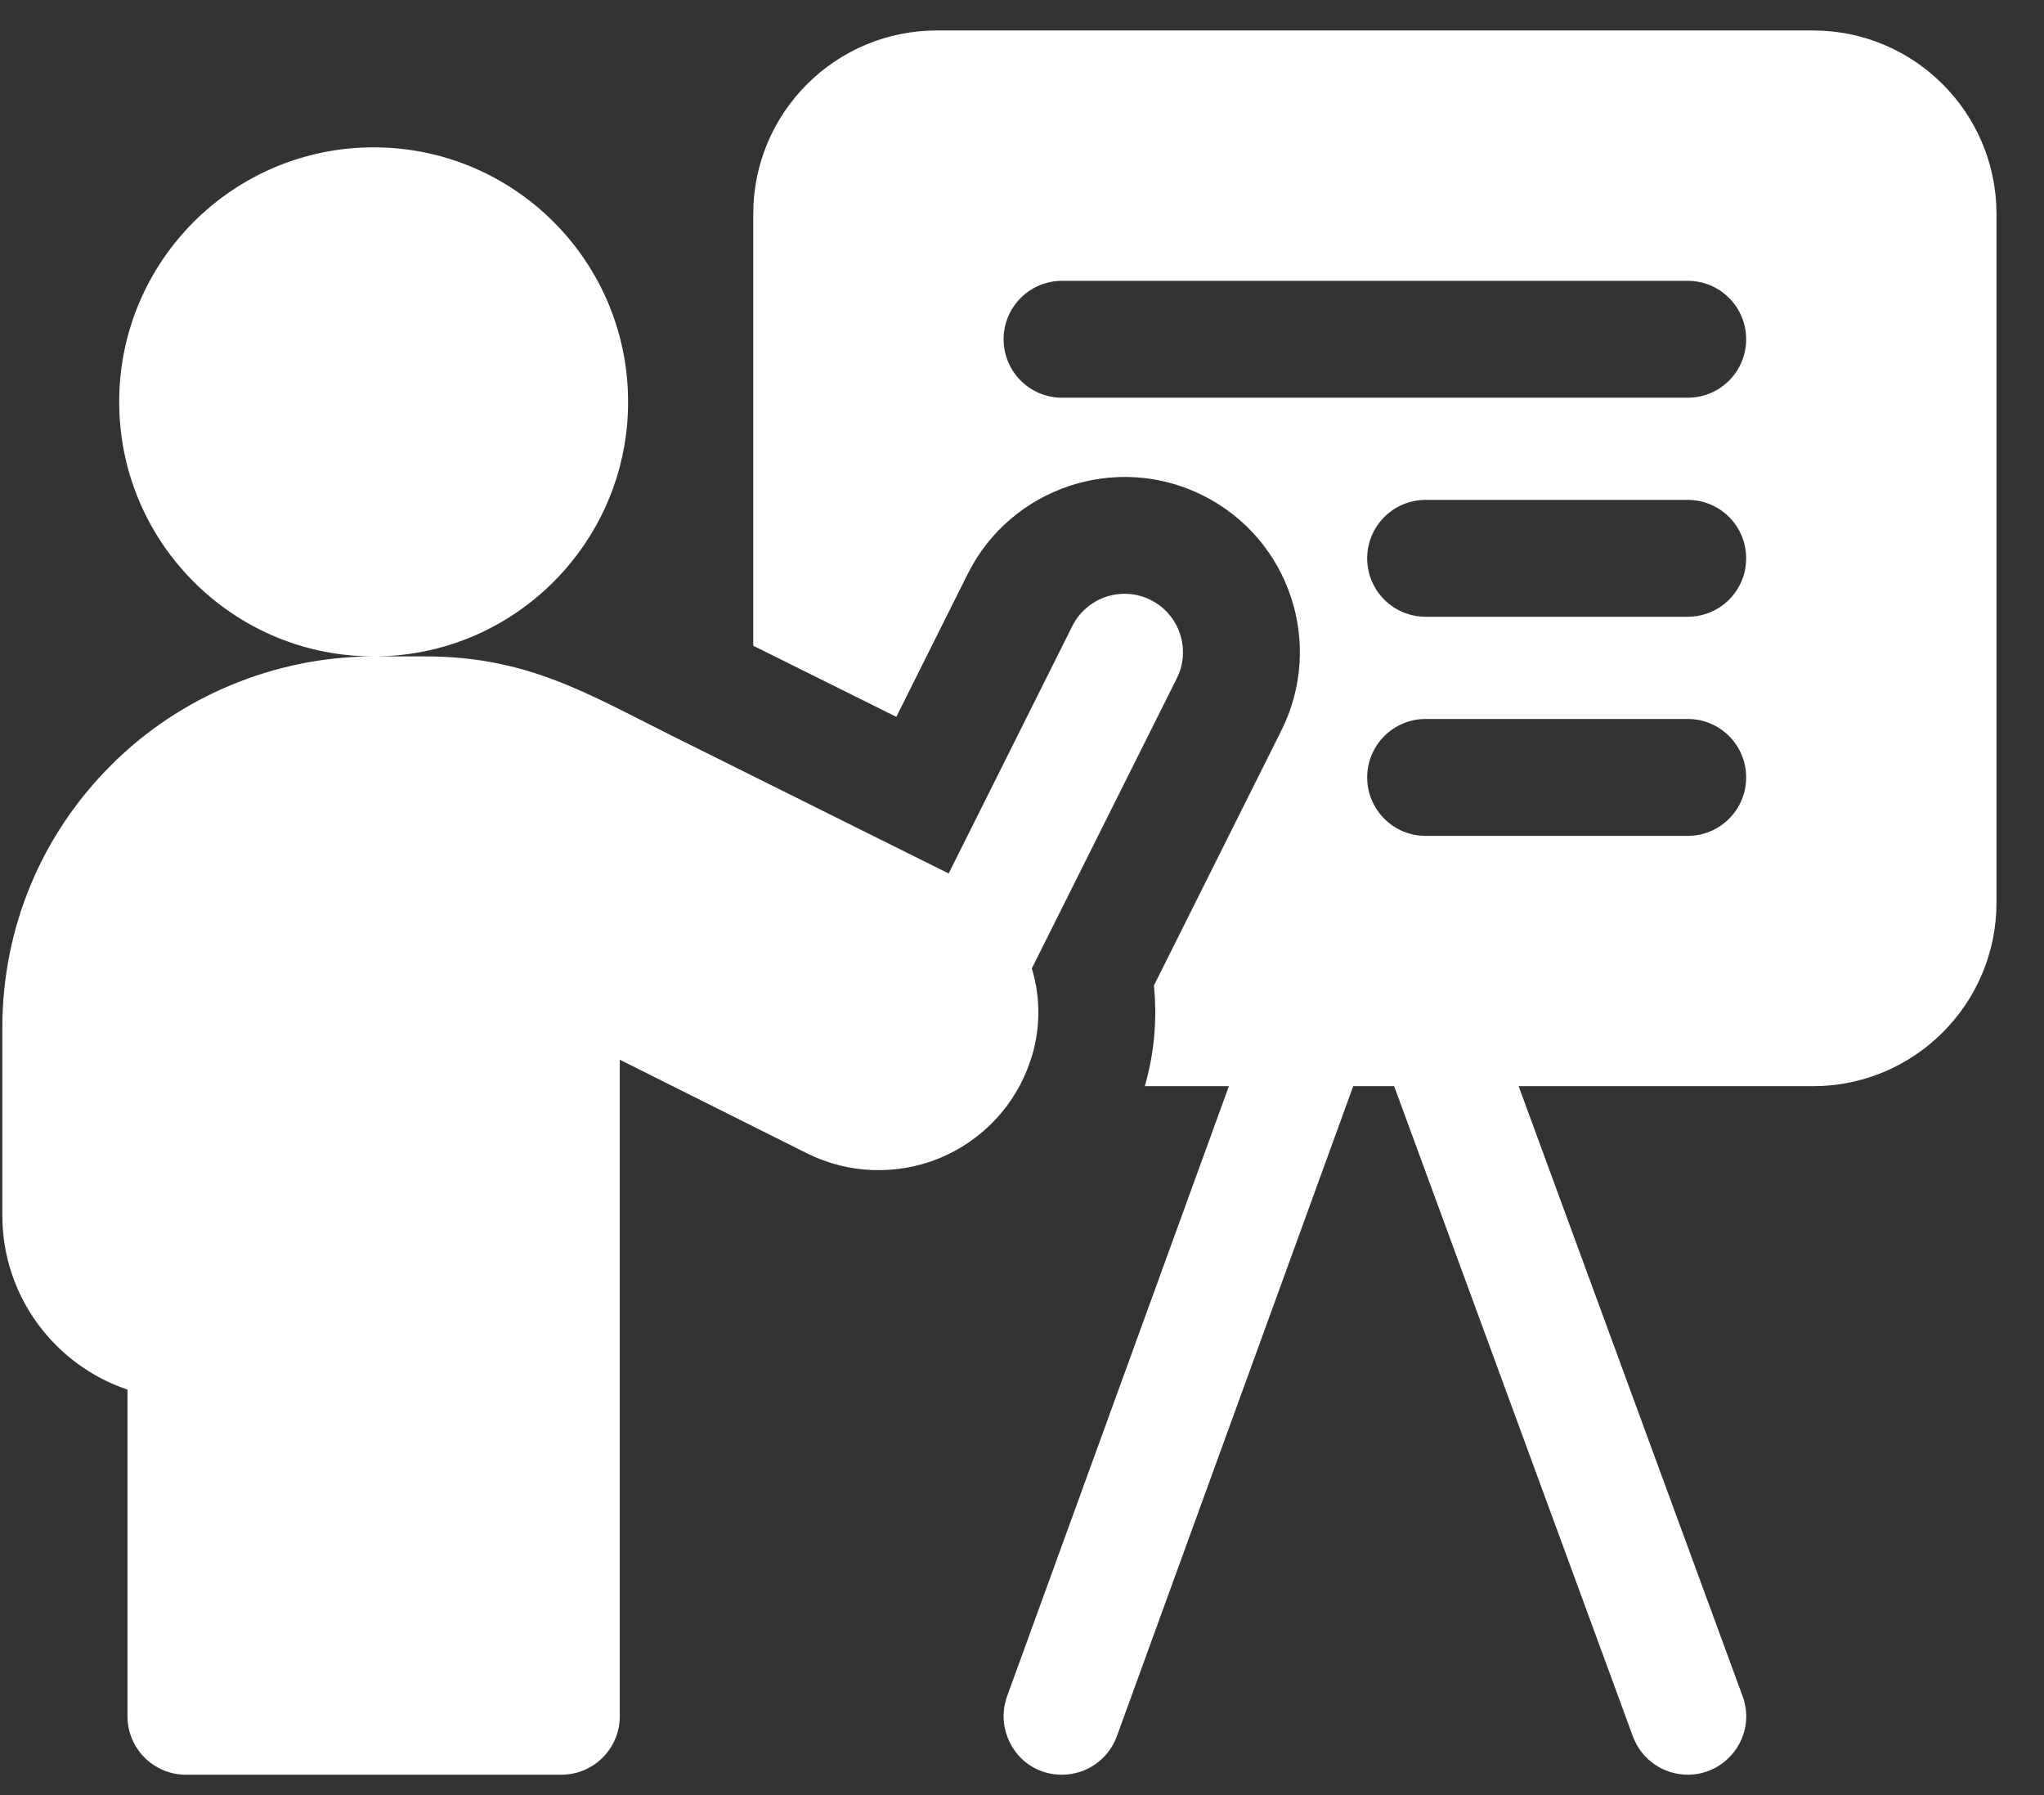 <svg width="41" height="36" viewBox="0 0 41 36" fill="none" xmlns="http://www.w3.org/2000/svg">
<rect x="0" y="0" width="41" height="36" fill="#333333" stroke="none"/>
<path d="M36.365 0.611H18.791C16.758 0.611 15.109 2.26 15.109 4.293V12.95C16.038 13.411 17.042 13.911 17.979 14.376L19.412 11.508C20.28 9.774 22.396 9.069 24.13 9.936C25.867 10.805 26.571 12.915 25.701 14.653L23.146 19.765C23.214 20.441 23.154 21.123 22.963 21.783H24.65L20.201 34.018C19.937 34.744 20.447 35.591 21.302 35.591C21.781 35.591 22.23 35.296 22.403 34.819L27.144 21.783H27.965L32.754 34.823C32.928 35.297 33.377 35.591 33.855 35.591C34.654 35.591 35.24 34.792 34.954 34.015L30.462 21.783H36.365C38.398 21.783 40.047 20.135 40.047 18.101V4.293C40.047 2.26 38.398 0.611 36.365 0.611ZM33.854 16.763H28.596C27.949 16.763 27.424 16.238 27.424 15.591C27.424 14.943 27.949 14.419 28.596 14.419H33.854C34.502 14.419 35.026 14.943 35.026 15.591C35.026 16.238 34.502 16.763 33.854 16.763ZM33.854 12.369H28.596C27.949 12.369 27.424 11.845 27.424 11.197C27.424 10.55 27.949 10.025 28.596 10.025H33.854C34.502 10.025 35.026 10.55 35.026 11.197C35.026 11.845 34.502 12.369 33.854 12.369ZM33.854 7.976H21.302C20.655 7.976 20.131 7.451 20.131 6.804C20.131 6.157 20.655 5.632 21.302 5.632H33.854C34.502 5.632 35.026 6.157 35.026 6.804C35.026 7.451 34.502 7.976 33.854 7.976Z" fill="white"/>
<path d="M20.666 21.281C20.878 20.66 20.876 20.012 20.697 19.421L23.605 13.604C23.895 13.026 23.66 12.322 23.081 12.032C22.503 11.743 21.799 11.977 21.509 12.556L19.029 17.517C17.546 16.778 15.294 15.658 13.479 14.756C11.791 13.916 10.586 13.164 8.53 13.164H7.495C9.096 13.164 10.524 12.427 11.459 11.274C12.173 10.396 12.599 9.278 12.599 8.06C12.599 5.24 10.314 2.955 7.494 2.955C4.676 2.955 2.391 5.24 2.391 8.06C2.391 9.414 2.918 10.644 3.778 11.557C4.708 12.546 6.03 13.164 7.494 13.164C5.531 13.164 3.611 13.959 2.23 15.344C0.822 16.748 0.047 18.619 0.047 20.612V24.377C0.047 25.998 1.099 27.378 2.557 27.868V34.419C2.557 35.066 3.082 35.591 3.729 35.591H11.26C11.908 35.591 12.432 35.066 12.432 34.419V21.252C13.543 21.807 15.003 22.537 16.184 23.128C17.012 23.542 17.979 23.579 18.842 23.228C19.702 22.874 20.366 22.169 20.661 21.294C20.663 21.29 20.664 21.285 20.666 21.281Z" fill="white"/>
</svg>
